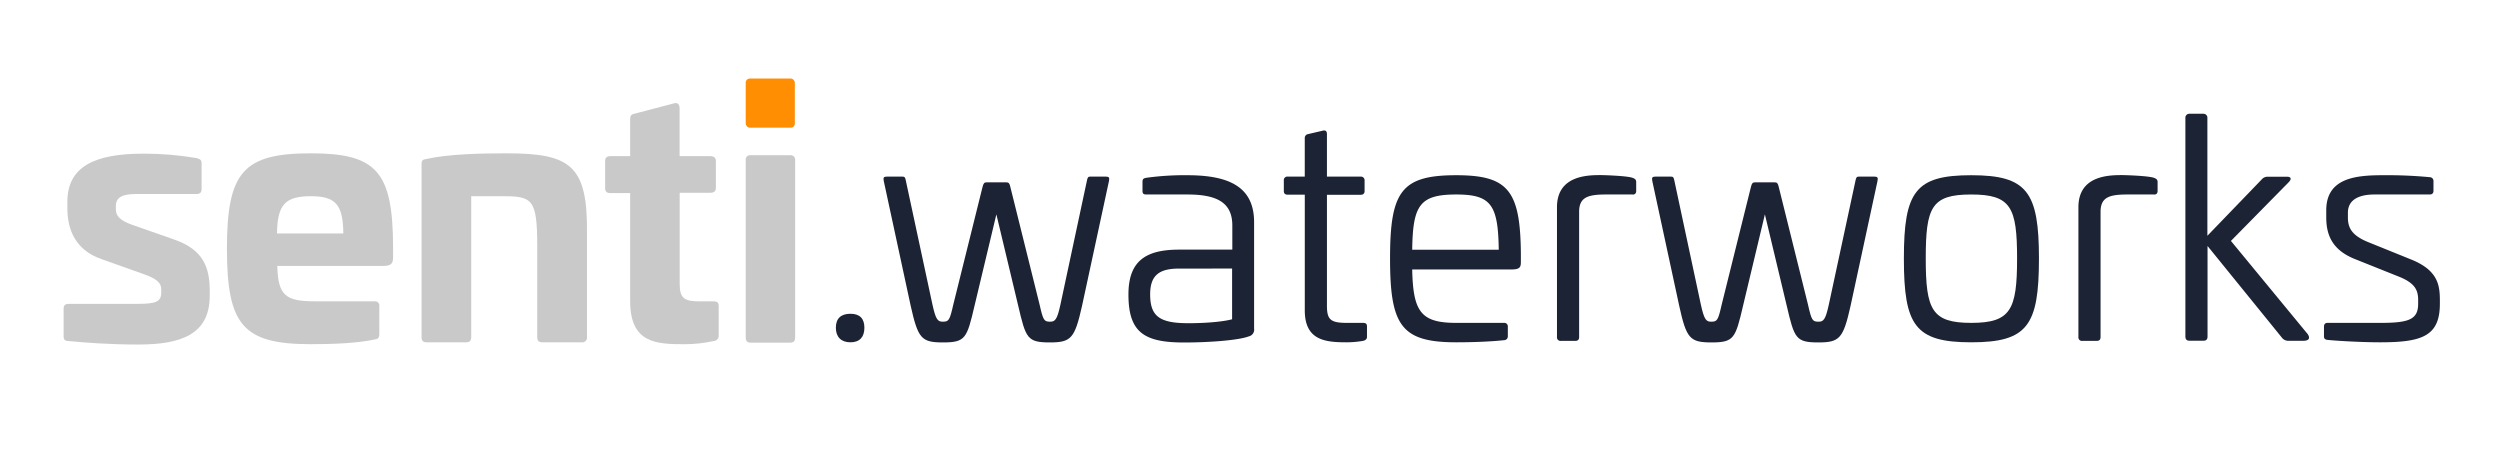 <svg id="Layer_1" data-name="Layer 1" xmlns="http://www.w3.org/2000/svg" xmlns:xlink="http://www.w3.org/1999/xlink" viewBox="0 0 799 144"><defs><clipPath id="clip-path"><path d="M55.83,76.61l-13.7-4.8c-3.9-1.4-5.1-2.9-5.1-4.9v-1.1c0-2.7,2.1-3.8,6.3-3.8h19.3c1.4,0,1.8-.5,1.8-1.7v-8.1c0-1-.4-1.4-1.7-1.7a99.05,99.05,0,0,0-16.9-1.4c-15.4,0-24.3,4-24.3,15.4v2c0,6.8,2.5,13.4,10.9,16.3l13.2,4.7c4.7,1.6,5.9,3,5.9,5v1c0,2.9-1.7,3.6-7.4,3.6h-22c-1.3,0-1.8.4-1.8,1.6v8.7c0,1.2.4,1.6,1.8,1.6,5.1.5,12.8,1.1,22.1,1.1,13.6,0,22.8-3.2,22.8-15.6v-1.7C67,85.41,64.93,79.81,55.83,76.61Z" style="fill:none"/></clipPath><clipPath id="clip-path-2"><rect x="-179.67" y="-22.89" width="1200" height="900" style="fill:none"/></clipPath><clipPath id="clip-path-3"><path d="M88.53,74.61c.1-9.4,2.8-11.9,10.8-11.9,7.8,0,10.3,2.5,10.4,11.9ZM99.33,49c-21.6,0-26.8,6-26.8,30.5s5.2,30.5,26.8,30.5c7.1,0,14.8-.3,20.4-1.5,1-.1,1.5-.5,1.5-1.7v-8.9a1.39,1.39,0,0,0-1.6-1.6h-18.9c-9.3,0-11.9-1.7-12.1-11.3h33.6c2.8,0,3.4-.7,3.4-2.9v-3.3C125.53,54.91,120.43,49,99.33,49Z" style="fill:none"/></clipPath><clipPath id="clip-path-5"><path d="M161.93,49c-8,0-18.4.2-25.6,1.8-1.1.2-1.6.3-1.6,1.6v55.3c0,1.2.5,1.7,1.6,1.7H149c1.1,0,1.6-.5,1.6-1.7v-45h9.7c9.8,0,11.4.7,11.4,16v29c0,1.2.5,1.7,1.6,1.7h12.6a1.49,1.49,0,0,0,1.7-1.7V74.61C187.83,52.91,182.43,49,161.93,49Z" style="fill:none"/></clipPath><clipPath id="clip-path-7"><path d="M227.93,96.31h-4.4c-4.7,0-6.3-.9-6.3-5.5V61.61H227c1.2,0,1.8-.5,1.8-1.6v-8.5c0-1.1-.6-1.6-1.8-1.6h-9.8V34.61c0-1.2-.6-1.9-1.7-1.6l-12.6,3.3c-1.1.2-1.5.6-1.5,1.7v11.9h-6.3c-1.2,0-1.7.5-1.7,1.6v8.6c0,1.1.5,1.6,1.7,1.6h6.3v34.5c0,13.5,8.3,13.8,17.5,13.8a43,43,0,0,0,9.1-1,1.72,1.72,0,0,0,1.7-2v-9.1C229.73,96.71,229.23,96.31,227.93,96.31Z" style="fill:none"/></clipPath><clipPath id="clip-path-9"><path d="M252.53,49.61h-12.6a1.39,1.39,0,0,0-1.6,1.6v56.6c0,1.2.5,1.7,1.6,1.7h12.6c1.1,0,1.6-.5,1.6-1.7V51.21A1.43,1.43,0,0,0,252.53,49.61Z" style="fill:none"/></clipPath><clipPath id="clip-path-11"><rect x="238.33" y="25.11" width="15.7" height="15.7" rx="1.3" style="fill:none"/></clipPath><clipPath id="clip-path-13"><path d="M154.83-109.39l-13.7-4.8c-3.9-1.4-5.1-2.9-5.1-4.9v-1.1c0-2.7,2.1-3.8,6.3-3.8h19.3c1.4,0,1.8-.5,1.8-1.7v-8.1c0-1-.4-1.4-1.7-1.7a99.05,99.05,0,0,0-16.9-1.4c-15.4,0-24.3,4-24.3,15.4v2c0,6.8,2.5,13.4,10.9,16.3l13.2,4.7c4.7,1.6,5.9,3,5.9,5v1c0,2.9-1.7,3.6-7.4,3.6h-22c-1.3,0-1.8.4-1.8,1.6v8.7c0,1.2.4,1.6,1.8,1.6,5.1.5,12.8,1.1,22.1,1.1,13.6,0,22.8-3.2,22.8-15.6v-1.7C166-100.59,163.93-106.19,154.83-109.39Z" style="fill:none"/></clipPath><clipPath id="clip-path-14"><path d="M187.53-111.39c.1-9.4,2.8-11.9,10.8-11.9,7.8,0,10.3,2.5,10.4,11.9Zm10.8-25.6c-21.6,0-26.8,6-26.8,30.5s5.2,30.5,26.8,30.5c7.1,0,14.8-.3,20.4-1.5,1-.1,1.5-.5,1.5-1.7v-8.9a1.39,1.39,0,0,0-1.6-1.6h-18.9c-9.3,0-11.9-1.7-12.1-11.3h33.6c2.8,0,3.4-.7,3.4-2.9v-3.3C224.53-131.09,219.43-137,198.33-137Z" style="fill:none"/></clipPath><clipPath id="clip-path-15"><path d="M260.93-137c-8,0-18.4.2-25.6,1.8-1.1.2-1.6.3-1.6,1.6v55.3c0,1.2.5,1.7,1.6,1.7H248c1.1,0,1.6-.5,1.6-1.7v-45h9.7c9.8,0,11.4.7,11.4,16v29c0,1.2.5,1.7,1.6,1.7h12.6a1.49,1.49,0,0,0,1.7-1.7v-33.1C286.83-133.09,281.43-137,260.93-137Z" style="fill:none"/></clipPath><clipPath id="clip-path-16"><path d="M326.93-89.69h-4.4c-4.7,0-6.3-.9-6.3-5.5v-29.2H326c1.2,0,1.8-.5,1.8-1.6v-8.5c0-1.1-.6-1.6-1.8-1.6h-9.8v-15.3c0-1.2-.6-1.9-1.7-1.6l-12.6,3.3c-1.1.2-1.5.6-1.5,1.7v11.9h-6.3c-1.2,0-1.7.5-1.7,1.6v8.6c0,1.1.5,1.6,1.7,1.6h6.3v34.5c0,13.5,8.3,13.8,17.5,13.8a43,43,0,0,0,9.1-1,1.72,1.72,0,0,0,1.7-2v-9.1C328.73-89.29,328.23-89.69,326.93-89.69Z" style="fill:none"/></clipPath><clipPath id="clip-path-17"><path d="M351.53-136.39h-12.6a1.39,1.39,0,0,0-1.6,1.6v56.6c0,1.2.5,1.7,1.6,1.7h12.6c1.1,0,1.6-.5,1.6-1.7v-56.6A1.43,1.43,0,0,0,351.53-136.39Z" style="fill:none"/></clipPath><clipPath id="clip-path-18"><rect x="337.33" y="-160.89" width="15.7" height="15.7" rx="1.3" style="fill:none"/></clipPath><clipPath id="clip-path-19"><path d="M-444.17,74.61l-13.7-4.8c-3.9-1.4-5.1-2.9-5.1-4.9v-1.1c0-2.7,2.1-3.8,6.3-3.8h19.3c1.4,0,1.8-.5,1.8-1.7v-8.1c0-1-.4-1.4-1.7-1.7a99.05,99.05,0,0,0-16.9-1.4c-15.4,0-24.3,4-24.3,15.4v2c0,6.8,2.5,13.4,10.9,16.3l13.2,4.7c4.7,1.6,5.9,3,5.9,5v1c0,2.9-1.7,3.6-7.4,3.6h-22c-1.3,0-1.8.4-1.8,1.6v8.7c0,1.2.4,1.6,1.8,1.6,5.1.5,12.8,1.1,22.1,1.1,13.6,0,22.8-3.2,22.8-15.6v-1.7C-433,83.41-435.07,77.81-444.17,74.61Z" style="fill:none"/></clipPath><clipPath id="clip-path-20"><path d="M-411.47,72.61c.1-9.4,2.8-11.9,10.8-11.9,7.8,0,10.3,2.5,10.4,11.9Zm10.8-25.6c-21.6,0-26.8,6-26.8,30.5s5.2,30.5,26.8,30.5c7.1,0,14.8-.3,20.4-1.5,1-.1,1.5-.5,1.5-1.7v-8.9a1.39,1.39,0,0,0-1.6-1.6h-18.9c-9.3,0-11.9-1.7-12.1-11.3h33.6c2.8,0,3.4-.7,3.4-2.9v-3.3C-374.47,52.91-379.57,47-400.67,47Z" style="fill:none"/></clipPath><clipPath id="clip-path-21"><path d="M-338.07,47c-8,0-18.4.2-25.6,1.8-1.1.2-1.6.3-1.6,1.6v55.3c0,1.2.5,1.7,1.6,1.7H-351c1.1,0,1.6-.5,1.6-1.7v-45h9.7c9.8,0,11.4.7,11.4,16v29c0,1.2.5,1.7,1.6,1.7h12.6a1.49,1.49,0,0,0,1.7-1.7V72.61C-312.17,50.91-317.57,47-338.07,47Z" style="fill:none"/></clipPath><clipPath id="clip-path-22"><path d="M-272.07,94.31h-4.4c-4.7,0-6.3-.9-6.3-5.5V59.61h9.8c1.2,0,1.8-.5,1.8-1.6v-8.5c0-1.1-.6-1.6-1.8-1.6h-9.8V32.61c0-1.2-.6-1.9-1.7-1.6l-12.6,3.3c-1.1.2-1.5.6-1.5,1.7v11.9h-6.3c-1.2,0-1.7.5-1.7,1.6v8.6c0,1.1.5,1.6,1.7,1.6h6.3v34.5c0,13.5,8.3,13.8,17.5,13.8a43,43,0,0,0,9.1-1,1.72,1.72,0,0,0,1.7-2v-9.1C-270.27,94.71-270.77,94.31-272.07,94.31Z" style="fill:none"/></clipPath><clipPath id="clip-path-23"><path d="M-247.47,47.61h-12.6a1.39,1.39,0,0,0-1.6,1.6v56.6c0,1.2.5,1.7,1.6,1.7h12.6c1.1,0,1.6-.5,1.6-1.7V49.21A1.43,1.43,0,0,0-247.47,47.61Z" style="fill:none"/></clipPath><clipPath id="clip-path-24"><rect x="-261.67" y="23.11" width="15.7" height="15.7" rx="1.3" style="fill:none"/></clipPath><clipPath id="clip-path-25"><path d="M-523.17-104.39l-13.7-4.8c-3.9-1.4-5.1-2.9-5.1-4.9v-1.1c0-2.7,2.1-3.8,6.3-3.8h19.3c1.4,0,1.8-.5,1.8-1.7v-8.1c0-1-.4-1.4-1.7-1.7a99.05,99.05,0,0,0-16.9-1.4c-15.4,0-24.3,4-24.3,15.4v2c0,6.8,2.5,13.4,10.9,16.3l13.2,4.7c4.7,1.6,5.9,3,5.9,5v1c0,2.9-1.7,3.6-7.4,3.6h-22c-1.3,0-1.8.4-1.8,1.6v8.7c0,1.2.4,1.6,1.8,1.6,5.1.5,12.8,1.1,22.1,1.1,13.6,0,22.8-3.2,22.8-15.6v-1.7C-512-95.59-514.07-101.19-523.17-104.39Z" style="fill:none"/></clipPath><clipPath id="clip-path-26"><path d="M-490.47-106.39c.1-9.4,2.8-11.9,10.8-11.9,7.8,0,10.3,2.5,10.4,11.9Zm10.8-25.6c-21.6,0-26.8,6-26.8,30.5s5.2,30.5,26.8,30.5c7.1,0,14.8-.3,20.4-1.5,1-.1,1.5-.5,1.5-1.7v-8.9a1.39,1.39,0,0,0-1.6-1.6h-18.9c-9.3,0-11.9-1.7-12.1-11.3h33.6c2.8,0,3.4-.7,3.4-2.9v-3.3C-453.47-126.09-458.57-132-479.67-132Z" style="fill:none"/></clipPath><clipPath id="clip-path-27"><path d="M-417.07-132c-8,0-18.4.2-25.6,1.8-1.1.2-1.6.3-1.6,1.6v55.3c0,1.2.5,1.7,1.6,1.7H-430c1.1,0,1.6-.5,1.6-1.7v-45h9.7c9.8,0,11.4.7,11.4,16v29c0,1.2.5,1.7,1.6,1.7h12.6a1.49,1.49,0,0,0,1.7-1.7v-33.1C-391.17-128.09-396.57-132-417.07-132Z" style="fill:none"/></clipPath><clipPath id="clip-path-28"><path d="M-351.07-84.69h-4.4c-4.7,0-6.3-.9-6.3-5.5v-29.2h9.8c1.2,0,1.8-.5,1.8-1.6v-8.5c0-1.1-.6-1.6-1.8-1.6h-9.8v-15.3c0-1.2-.6-1.9-1.7-1.6l-12.6,3.3c-1.1.2-1.5.6-1.5,1.7v11.9h-6.3c-1.2,0-1.7.5-1.7,1.6v8.6c0,1.1.5,1.6,1.7,1.6h6.3v34.5c0,13.5,8.3,13.8,17.5,13.8a43,43,0,0,0,9.1-1,1.72,1.72,0,0,0,1.7-2v-9.1C-349.27-84.29-349.77-84.69-351.07-84.69Z" style="fill:none"/></clipPath><clipPath id="clip-path-29"><path d="M-326.47-131.39h-12.6a1.39,1.39,0,0,0-1.6,1.6v56.6c0,1.2.5,1.7,1.6,1.7h12.6c1.1,0,1.6-.5,1.6-1.7v-56.6A1.43,1.43,0,0,0-326.47-131.39Z" style="fill:none"/></clipPath><clipPath id="clip-path-30"><rect x="-340.67" y="-155.89" width="15.7" height="15.7" rx="1.3" style="fill:none"/></clipPath><clipPath id="clip-path-31"><path d="M-384.17-270.39l-13.7-4.8c-3.9-1.4-5.1-2.9-5.1-4.9v-1.1c0-2.7,2.1-3.8,6.3-3.8h19.3c1.4,0,1.8-.5,1.8-1.7v-8.1c0-1-.4-1.4-1.7-1.7a99.05,99.05,0,0,0-16.9-1.4c-15.4,0-24.3,4-24.3,15.4v2c0,6.8,2.5,13.4,10.9,16.3l13.2,4.7c4.7,1.6,5.9,3,5.9,5v1c0,2.9-1.7,3.6-7.4,3.6h-22c-1.3,0-1.8.4-1.8,1.6v8.7c0,1.2.4,1.6,1.8,1.6,5.1.5,12.8,1.1,22.1,1.1,13.6,0,22.8-3.2,22.8-15.6v-1.7C-373-261.59-375.07-267.19-384.17-270.39Z" style="fill:none"/></clipPath><clipPath id="clip-path-32"><path d="M-351.47-272.39c.1-9.4,2.8-11.9,10.8-11.9,7.8,0,10.3,2.5,10.4,11.9Zm10.8-25.6c-21.6,0-26.8,6-26.8,30.5s5.2,30.5,26.8,30.5c7.1,0,14.8-.3,20.4-1.5,1-.1,1.5-.5,1.5-1.7v-8.9a1.39,1.39,0,0,0-1.6-1.6h-18.9c-9.3,0-11.9-1.7-12.1-11.3h33.6c2.8,0,3.4-.7,3.4-2.9v-3.3C-314.47-292.09-319.57-298-340.67-298Z" style="fill:none"/></clipPath><clipPath id="clip-path-33"><path d="M-278.07-298c-8,0-18.4.2-25.6,1.8-1.1.2-1.6.3-1.6,1.6v55.3c0,1.2.5,1.7,1.6,1.7H-291c1.1,0,1.6-.5,1.6-1.7v-45h9.7c9.8,0,11.4.7,11.4,16v29c0,1.2.5,1.7,1.6,1.7h12.6a1.49,1.49,0,0,0,1.7-1.7v-33.1C-252.17-294.09-257.57-298-278.07-298Z" style="fill:none"/></clipPath><clipPath id="clip-path-34"><path d="M-212.07-250.69h-4.4c-4.7,0-6.3-.9-6.3-5.5v-29.2h9.8c1.2,0,1.8-.5,1.8-1.6v-8.5c0-1.1-.6-1.6-1.8-1.6h-9.8v-15.3c0-1.2-.6-1.9-1.7-1.6l-12.6,3.3c-1.1.2-1.5.6-1.5,1.7v11.9h-6.3c-1.2,0-1.7.5-1.7,1.6v8.6c0,1.1.5,1.6,1.7,1.6h6.3v34.5c0,13.5,8.3,13.8,17.5,13.8a43,43,0,0,0,9.1-1,1.72,1.72,0,0,0,1.7-2v-9.1C-210.27-250.29-210.77-250.69-212.07-250.69Z" style="fill:none"/></clipPath><clipPath id="clip-path-35"><path d="M-187.47-297.39h-12.6a1.39,1.39,0,0,0-1.6,1.6v56.6c0,1.2.5,1.7,1.6,1.7h12.6c1.1,0,1.6-.5,1.6-1.7v-56.6A1.43,1.43,0,0,0-187.47-297.39Z" style="fill:none"/></clipPath><clipPath id="clip-path-36"><rect x="-201.67" y="-321.89" width="15.7" height="15.7" rx="1.3" style="fill:none"/></clipPath><clipPath id="clip-path-37"><path d="M318.83-275.39l-13.7-4.8c-3.9-1.4-5.1-2.9-5.1-4.9v-1.1c0-2.7,2.1-3.8,6.3-3.8h19.3c1.4,0,1.8-.5,1.8-1.7v-8.1c0-1-.4-1.4-1.7-1.7a99.05,99.05,0,0,0-16.9-1.4c-15.4,0-24.3,4-24.3,15.4v2c0,6.8,2.5,13.4,10.9,16.3l13.2,4.7c4.7,1.6,5.9,3,5.9,5v1c0,2.9-1.7,3.6-7.4,3.6h-22c-1.3,0-1.8.4-1.8,1.6v8.7c0,1.2.4,1.6,1.8,1.6,5.1.5,12.8,1.1,22.1,1.1,13.6,0,22.8-3.2,22.8-15.6v-1.7C330-266.59,327.93-272.19,318.83-275.39Z" style="fill:none"/></clipPath><clipPath id="clip-path-38"><path d="M351.53-277.39c.1-9.4,2.8-11.9,10.8-11.9,7.8,0,10.3,2.5,10.4,11.9Zm10.8-25.6c-21.6,0-26.8,6-26.8,30.5s5.2,30.5,26.8,30.5c7.1,0,14.8-.3,20.4-1.5,1-.1,1.5-.5,1.5-1.7v-8.9a1.39,1.39,0,0,0-1.6-1.6h-18.9c-9.3,0-11.9-1.7-12.1-11.3h33.6c2.8,0,3.4-.7,3.4-2.9v-3.3C388.53-297.09,383.43-303,362.33-303Z" style="fill:none"/></clipPath><clipPath id="clip-path-39"><path d="M424.93-303c-8,0-18.4.2-25.6,1.8-1.1.2-1.6.3-1.6,1.6v55.3c0,1.2.5,1.7,1.6,1.7H412c1.1,0,1.6-.5,1.6-1.7v-45h9.7c9.8,0,11.4.7,11.4,16v29c0,1.2.5,1.7,1.6,1.7h12.6a1.49,1.49,0,0,0,1.7-1.7v-33.1C450.83-299.09,445.43-303,424.93-303Z" style="fill:none"/></clipPath><clipPath id="clip-path-40"><path d="M490.93-255.69h-4.4c-4.7,0-6.3-.9-6.3-5.5v-29.2H490c1.2,0,1.8-.5,1.8-1.6v-8.5c0-1.1-.6-1.6-1.8-1.6h-9.8v-15.3c0-1.2-.6-1.9-1.7-1.6l-12.6,3.3c-1.1.2-1.5.6-1.5,1.7v11.9h-6.3c-1.2,0-1.7.5-1.7,1.6v8.6c0,1.1.5,1.6,1.7,1.6h6.3v34.5c0,13.5,8.3,13.8,17.5,13.8a43,43,0,0,0,9.1-1,1.72,1.72,0,0,0,1.7-2v-9.1C492.73-255.29,492.23-255.69,490.93-255.69Z" style="fill:none"/></clipPath><clipPath id="clip-path-41"><path d="M515.53-302.39h-12.6a1.39,1.39,0,0,0-1.6,1.6v56.6c0,1.2.5,1.7,1.6,1.7h12.6c1.1,0,1.6-.5,1.6-1.7v-56.6A1.43,1.43,0,0,0,515.53-302.39Z" style="fill:none"/></clipPath><clipPath id="clip-path-42"><rect x="501.33" y="-326.89" width="15.7" height="15.7" rx="1.3" style="fill:none"/></clipPath></defs><title>Senti.Waterworks</title><g style="clip-path:url(#clip-path)"><g style="clip-path:url(#clip-path-2)"><rect x="15.33" y="44.11" width="56.7" height="71" style="fill:#c9c9c9"/></g></g><g style="clip-path:url(#clip-path-3)"><g style="clip-path:url(#clip-path-2)"><rect x="67.53" y="44.01" width="63.1" height="71" style="fill:#c9c9c9"/></g></g><g style="clip-path:url(#clip-path-5)"><g style="clip-path:url(#clip-path-2)"><rect x="129.73" y="44.01" width="62.91" height="70.4" style="fill:#c9c9c9"/></g></g><g style="clip-path:url(#clip-path-7)"><g style="clip-path:url(#clip-path-2)"><rect x="188.43" y="27.94" width="46.3" height="87.07" style="fill:#c9c9c9"/></g></g><g style="clip-path:url(#clip-path-9)"><g style="clip-path:url(#clip-path-2)"><rect x="233.33" y="44.61" width="25.8" height="69.9" style="fill:#c9c9c9"/></g></g><g style="clip-path:url(#clip-path-11)"><g style="clip-path:url(#clip-path-2)"><rect x="233.33" y="20.11" width="25.7" height="25.7" style="fill:#ff8e02"/></g></g><path d="M276.26,104.75c0,3-1.55,4.65-4.46,4.65s-4.66-1.65-4.66-4.65,1.65-4.47,4.66-4.47S276.26,101.84,276.26,104.75Z" style="fill:#1c2335"/><path d="M353.38,56.44c1.06,0,1.26.29,1.06,1.36l-8.63,40c-2.33,10.38-3.49,11.64-10.28,11.64-7.18,0-7.67-1.26-10.09-11.64l-7-29.29-7,29.29c-2.42,10.38-2.91,11.64-10.09,11.64-6.88,0-7.95-1.26-10.28-11.64l-8.63-40c-.2-1.07,0-1.36,1.07-1.36h4.94c.68,0,.88.29,1.07,1.36L298,97.28c1.07,4.94,1.74,5.53,3.3,5.53,1.94,0,2.23-.39,3.39-5.53L314,59.83c.3-1.26.59-1.55,1.26-1.55h6.41c.68,0,1,.29,1.26,1.55l9.31,37.45c1.16,5.14,1.45,5.53,3.39,5.53,1.56,0,2.24-.59,3.3-5.53l8.44-39.48c.2-1.07.39-1.36,1.07-1.36Z" style="fill:#1c2335"/><path d="M400.81,71v34a2.2,2.2,0,0,1-1.75,2.52c-3,1.17-12,1.94-20.66,1.94-12.71,0-17.75-3.2-17.75-15.32,0-10.67,5.43-14.36,16.2-14.36h17V72.06c0-7.28-4.85-9.9-14.35-9.9h-13.1c-1,0-1.26-.29-1.26-1.26V58.19c0-1,.29-1.17,1.17-1.36A87.73,87.73,0,0,1,379.47,56C392.85,56,400.81,59.74,400.81,71Zm-24,14.84c-6.31,0-9.22,2.13-9.22,8.25,0,7.17,3.2,9.21,12.32,9.21,3,0,9.8-.19,13.87-1.26V85.83Z" style="fill:#1c2335"/><path d="M422.63,41.79c1-.29,1.46.1,1.46,1.07V56.44h10.76a1.17,1.17,0,0,1,1.27,1.26v3.4c0,.77-.49,1.16-1.27,1.16H424.09v35.5c0,4.37,1.16,5.43,6.3,5.43h5.14c1,0,1.36.29,1.36,1.17v3.3c0,.67-.39,1.06-1.16,1.26a30.21,30.21,0,0,1-5.24.48c-6.69,0-13.48-.48-13.48-10.18v-37h-5.44c-.87,0-1.26-.39-1.26-1.16V57.7a1.13,1.13,0,0,1,1.26-1.26H417V44.12a1.24,1.24,0,0,1,1.06-1.26Z" style="fill:#1c2335"/><path d="M486.07,80.88V83.7c0,1.65-.29,2.42-3,2.42H451.34c.29,13.48,2.72,17.07,14.07,17.07h15.23a1.13,1.13,0,0,1,1.26,1.27v3a1.19,1.19,0,0,1-1.17,1.26c-4.56.49-10.37.68-15.32.68-17.56,0-21.15-5.33-21.15-26.77S447.85,56,465.41,56C482,56,485.88,60.9,486.07,80.88Zm-34.73-1.06H479c-.2-14.36-2.43-17.66-13.58-17.66C453.67,62.16,451.54,65.65,451.34,79.82Z" style="fill:#1c2335"/><path d="M521.76,56.83c.78.29,1.17.58,1.17,1.36V61c0,.87-.49,1.26-1.26,1.16h-8.44c-5.72,0-8.54.88-8.54,5.53v40c0,.87-.39,1.26-1.26,1.26h-4.56a1.13,1.13,0,0,1-1.26-1.26V66.24c0-10.19,9.8-10.28,14.07-10.28C514,56,520.12,56.25,521.76,56.83Z" style="fill:#1c2335"/><path d="M599,56.44c1.06,0,1.26.29,1.06,1.36l-8.63,40c-2.33,10.38-3.49,11.64-10.28,11.64-7.18,0-7.67-1.26-10.09-11.64l-7-29.29-7,29.29c-2.42,10.38-2.91,11.64-10.09,11.64-6.88,0-8-1.26-10.28-11.64l-8.63-40c-.19-1.07,0-1.36,1.07-1.36h4.94c.68,0,.88.29,1.07,1.36l8.44,39.48c1.07,4.94,1.74,5.53,3.3,5.53,1.94,0,2.23-.39,3.39-5.53l9.31-37.45c.29-1.26.59-1.55,1.26-1.55h6.41c.68,0,1,.29,1.26,1.55l9.31,37.45c1.16,5.14,1.45,5.53,3.39,5.53,1.56,0,2.24-.59,3.3-5.53L593,57.8c.2-1.07.39-1.36,1.07-1.36Z" style="fill:#1c2335"/><path d="M651.65,82.63c0,21.44-3.69,26.77-21.63,26.77s-21.54-5.33-21.54-26.77S612.17,56,630,56,651.65,61.29,651.65,82.63Zm-36.18,0c0,16.39,1.94,20.56,14.55,20.56S644.66,99,644.66,82.63,642.72,62.16,630,62.16,615.47,66.24,615.47,82.63Z" style="fill:#1c2335"/><path d="M688.41,56.83c.77.29,1.16.58,1.16,1.36V61c0,.87-.48,1.26-1.26,1.16h-8.44c-5.72,0-8.53.88-8.53,5.53v40c0,.87-.39,1.26-1.26,1.26h-4.56a1.13,1.13,0,0,1-1.26-1.26V66.24c0-10.19,9.79-10.28,14.06-10.28C680.65,56,686.76,56.25,688.41,56.83Z" style="fill:#1c2335"/><path d="M704.22,36.36a1.25,1.25,0,0,1,1.26,1.36V75.35l17.36-18a2.46,2.46,0,0,1,1.94-.87h6.11c1.46,0,1.46.78.68,1.65L713,77l24.54,29.78c.68,1,.78,2.14-1.45,2.14h-4.85a2.52,2.52,0,0,1-1.94-1l-23.77-29.3v28.91c0,1-.48,1.36-1.26,1.36h-4.56c-.78,0-1.26-.39-1.26-1.36V37.72a1.25,1.25,0,0,1,1.26-1.36Z" style="fill:#1c2335"/><path d="M776.58,56.63a1.2,1.2,0,0,1,1.16,1.27v3c0,.87-.38,1.26-1.26,1.26H758.83c-4.37,0-8.44,1.36-8.44,5.82v1.56c0,3.29,1.26,5.72,6.5,7.85l13.68,5.53c8.43,3.4,9.21,8,9.21,13v1.16c0,10.29-5.62,12.32-19,12.32-7,0-15.33-.58-16.88-.77-1-.1-1.16-.59-1.16-1.17v-3c0-.88.39-1.27,1.16-1.27H761c9,0,11.84-1.16,11.84-6.11V95.82c0-3.2-1.17-5.33-5.82-7.27l-14.55-5.82c-7.38-3-9-8-9-13.29V67.3C743.41,56.83,753,56,761.54,56A143.75,143.75,0,0,1,776.58,56.63Z" style="fill:#1c2335"/></svg>
